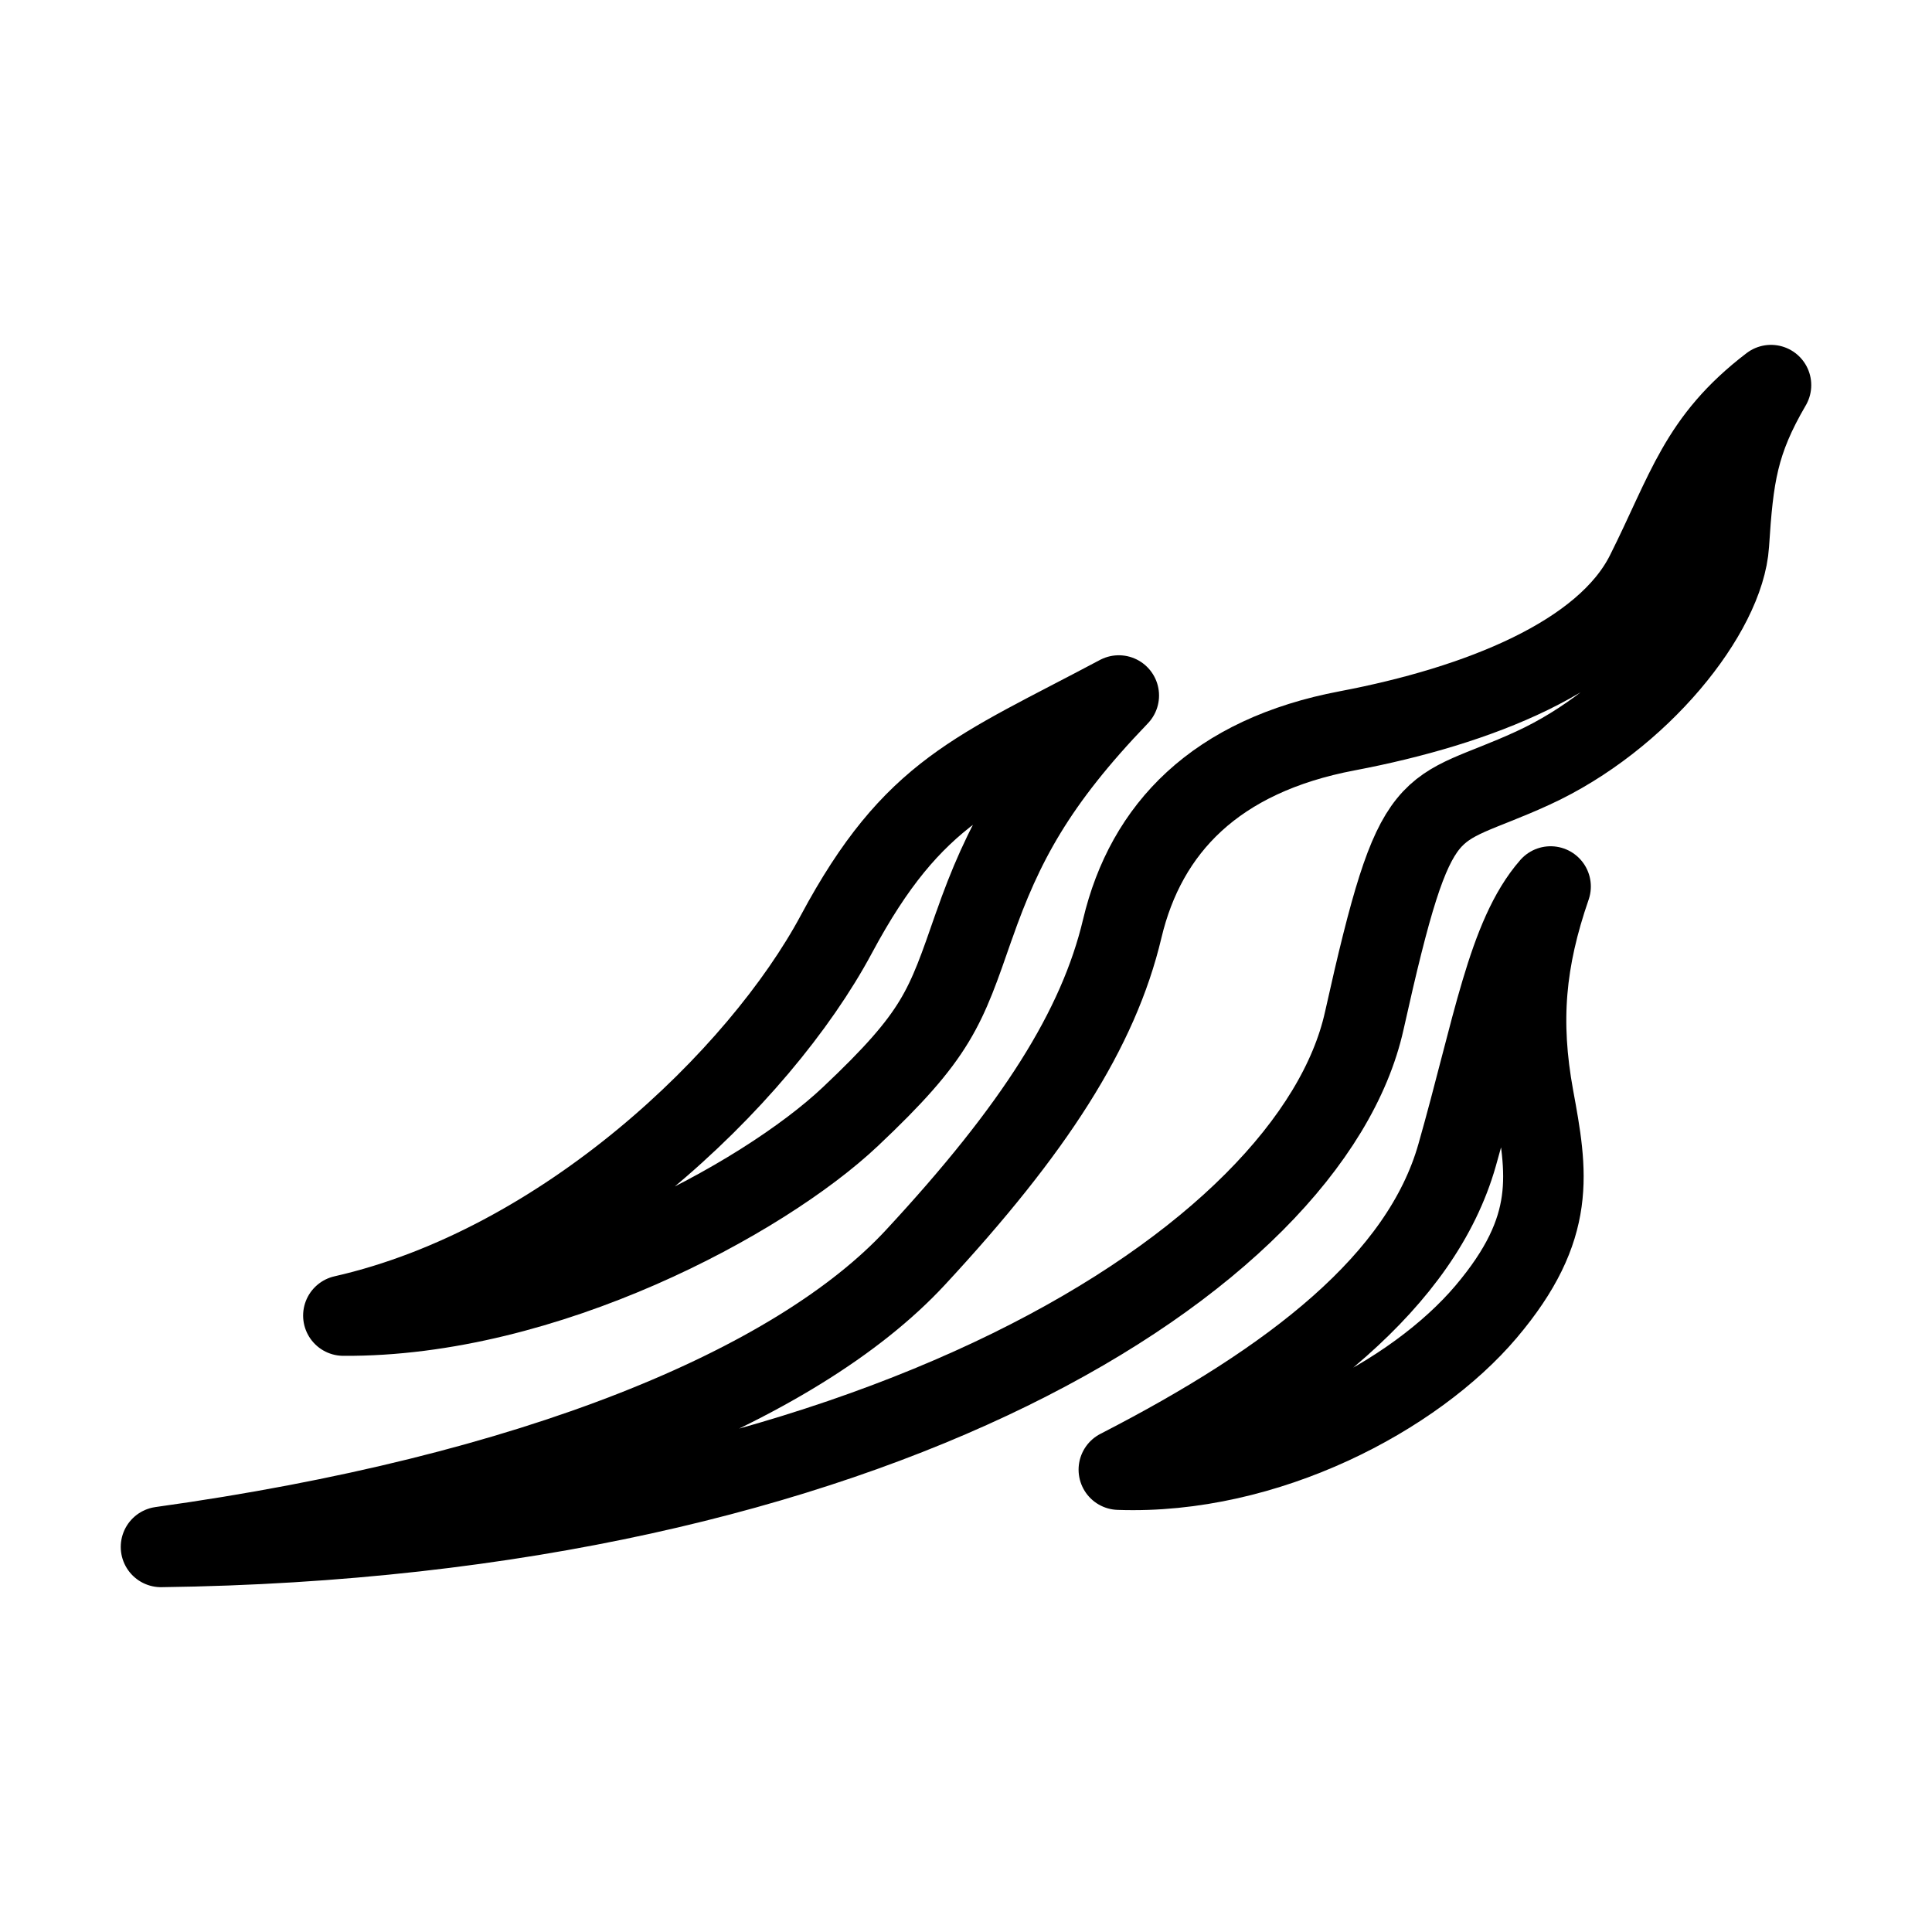 <?xml version="1.0" encoding="UTF-8"?><svg id="a" xmlns="http://www.w3.org/2000/svg" viewBox="0 0 48 48"><defs><style>.b{stroke-width:2px;fill:none;stroke:#000;stroke-linecap:round;stroke-linejoin:round;}</style></defs><path class="b" d="m38.099,27.258c-.344-1.887-.209-3.397.425-5.233-1.078,1.233-1.431,3.539-2.322,6.671-.89,3.134-4.098,5.605-8.405,7.817,3.668.133,7.355-1.833,9.125-3.924,1.77-2.092,1.523-3.446,1.177-5.331Z"/><path class="b" d="m24.199,23.004c.714-2.045,1.543-3.587,3.597-5.724-3.54,1.884-5.103,2.358-7.016,5.929-1.913,3.571-6.773,8.234-12.249,9.476,5.012.037,10.413-2.885,12.592-4.939,2.18-2.055,2.362-2.697,3.075-4.742Z"/><path class="b" d="m33.894,25.364c-1.314,5.907-12.196,12.841-29.894,13.069,9.253-1.285,15.785-4,18.743-7.192,2.96-3.191,4.548-5.677,5.139-8.17.592-2.494,2.321-4.295,5.589-4.914,3.267-.62,6.394-1.861,7.422-3.913,1.029-2.052,1.311-3.304,3.107-4.676-.823,1.41-.937,2.255-1.047,3.957-.111,1.703-2.215,4.341-4.874,5.56-2.658,1.221-2.871.373-4.185,6.28Z"/></svg>